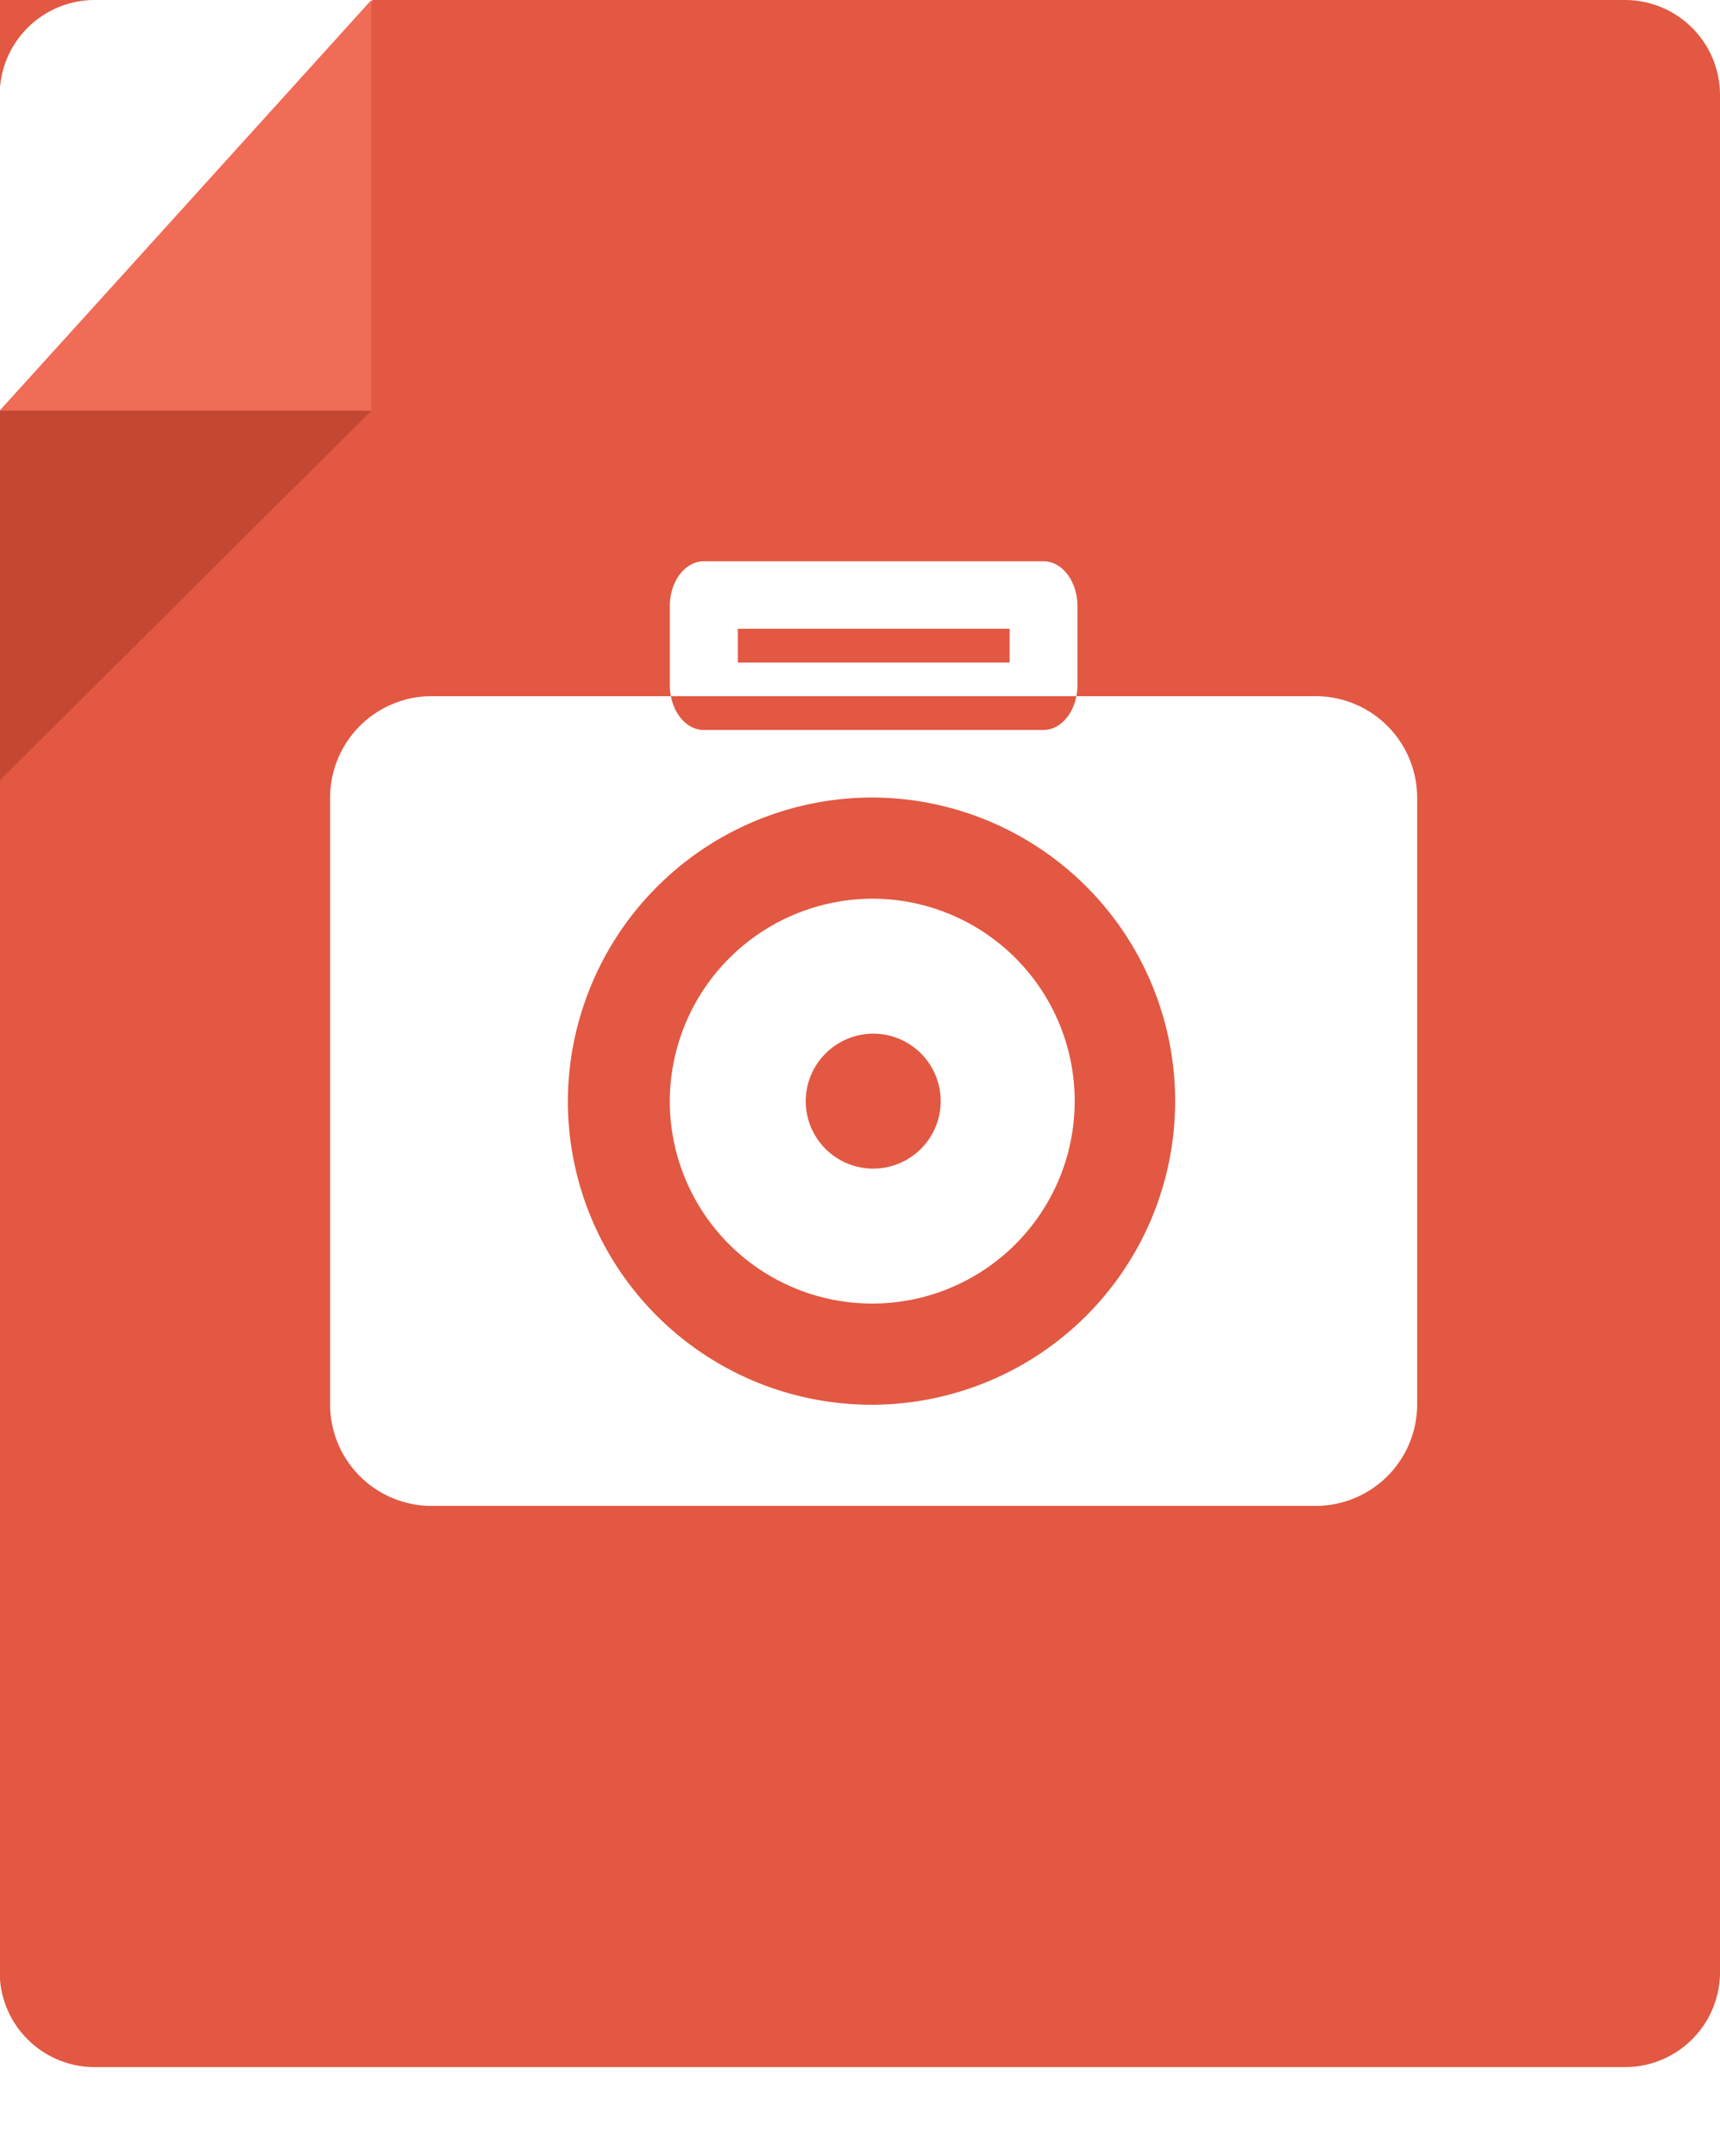 <svg id="Camera" xmlns="http://www.w3.org/2000/svg" xmlns:xlink="http://www.w3.org/1999/xlink" width="101.312" height="127" viewBox="0 0 101.312 127">
  <defs>
    <style>
      .cls-1 {
        fill: #e25842;
        filter: url(#filter);
      }

      .cls-1, .cls-2, .cls-3, .cls-4 {
        fill-rule: evenodd;
      }

      .cls-2 {
        fill: #f06c57;
      }

      .cls-3 {
        fill: #c34733;
      }

      .cls-4 {
        fill: #fff;
      }
    </style>
    <filter  x="665.688" y="964" width="101.312" height="127" filterUnits="userSpaceOnUse">
      <feOffset result="offset" dy="5" in="SourceAlpha"/>
      <feGaussianBlur result="blur"/>
      <feFlood result="flood" flood-color="#b1220a" flood-opacity="0.75"/>
      <feComposite result="composite" operator="in" in2="blur"/>
      <feBlend result="blend" in="SourceGraphic"/>
    </filter>
  </defs>
  <path  data-name="Rounded Rectangle 14" class="cls-1" d="M671.3,964h90.068A5.6,5.6,0,0,1,767,969.576V1080.2a5.6,5.6,0,0,1-5.629,5.57H671.3a5.6,5.6,0,0,1-5.629-5.57V969.576A5.6,5.6,0,0,1,671.3,964Zm-21.841-1.613,16.212,25.806,22.7-25" transform="translate(-665.688 -964)"/>
  <path class="cls-2" d="M665.674,988.193h21.887V964Z" transform="translate(-665.688 -964)"/>
  <path class="cls-3" d="M687.561,988.193l-21.887,21.777V988.193h21.887Z" transform="translate(-665.688 -964)"/>
  <path  data-name="camera" class="cls-4" d="M691.132,1005.01h52.03a5.985,5.985,0,0,1,6,5.97v35.77a5.983,5.983,0,0,1-6,5.96h-52.03a5.983,5.983,0,0,1-6-5.96v-35.77A5.985,5.985,0,0,1,691.132,1005.01Zm16.009-7.946h20.012c1.105,0,2,1.186,2,2.65v4.636c0,1.46-.9,2.65-2,2.65H707.141c-1.105,0-2-1.19-2-2.65v-4.636C705.14,998.25,706.036,997.064,707.141,997.064Zm10.006,13.916a17.885,17.885,0,1,1-18.01,17.88A17.943,17.943,0,0,1,717.147,1010.98Zm0,5.96a11.925,11.925,0,1,1-12.007,11.92A11.966,11.966,0,0,1,717.147,1016.94Zm0,7.95a3.975,3.975,0,1,1-4,3.97A3.987,3.987,0,0,1,717.147,1024.89Zm-8-23.85h16.01v1.99h-16.01v-1.99Z" transform="translate(-665.688 -964)"/>
</svg>
